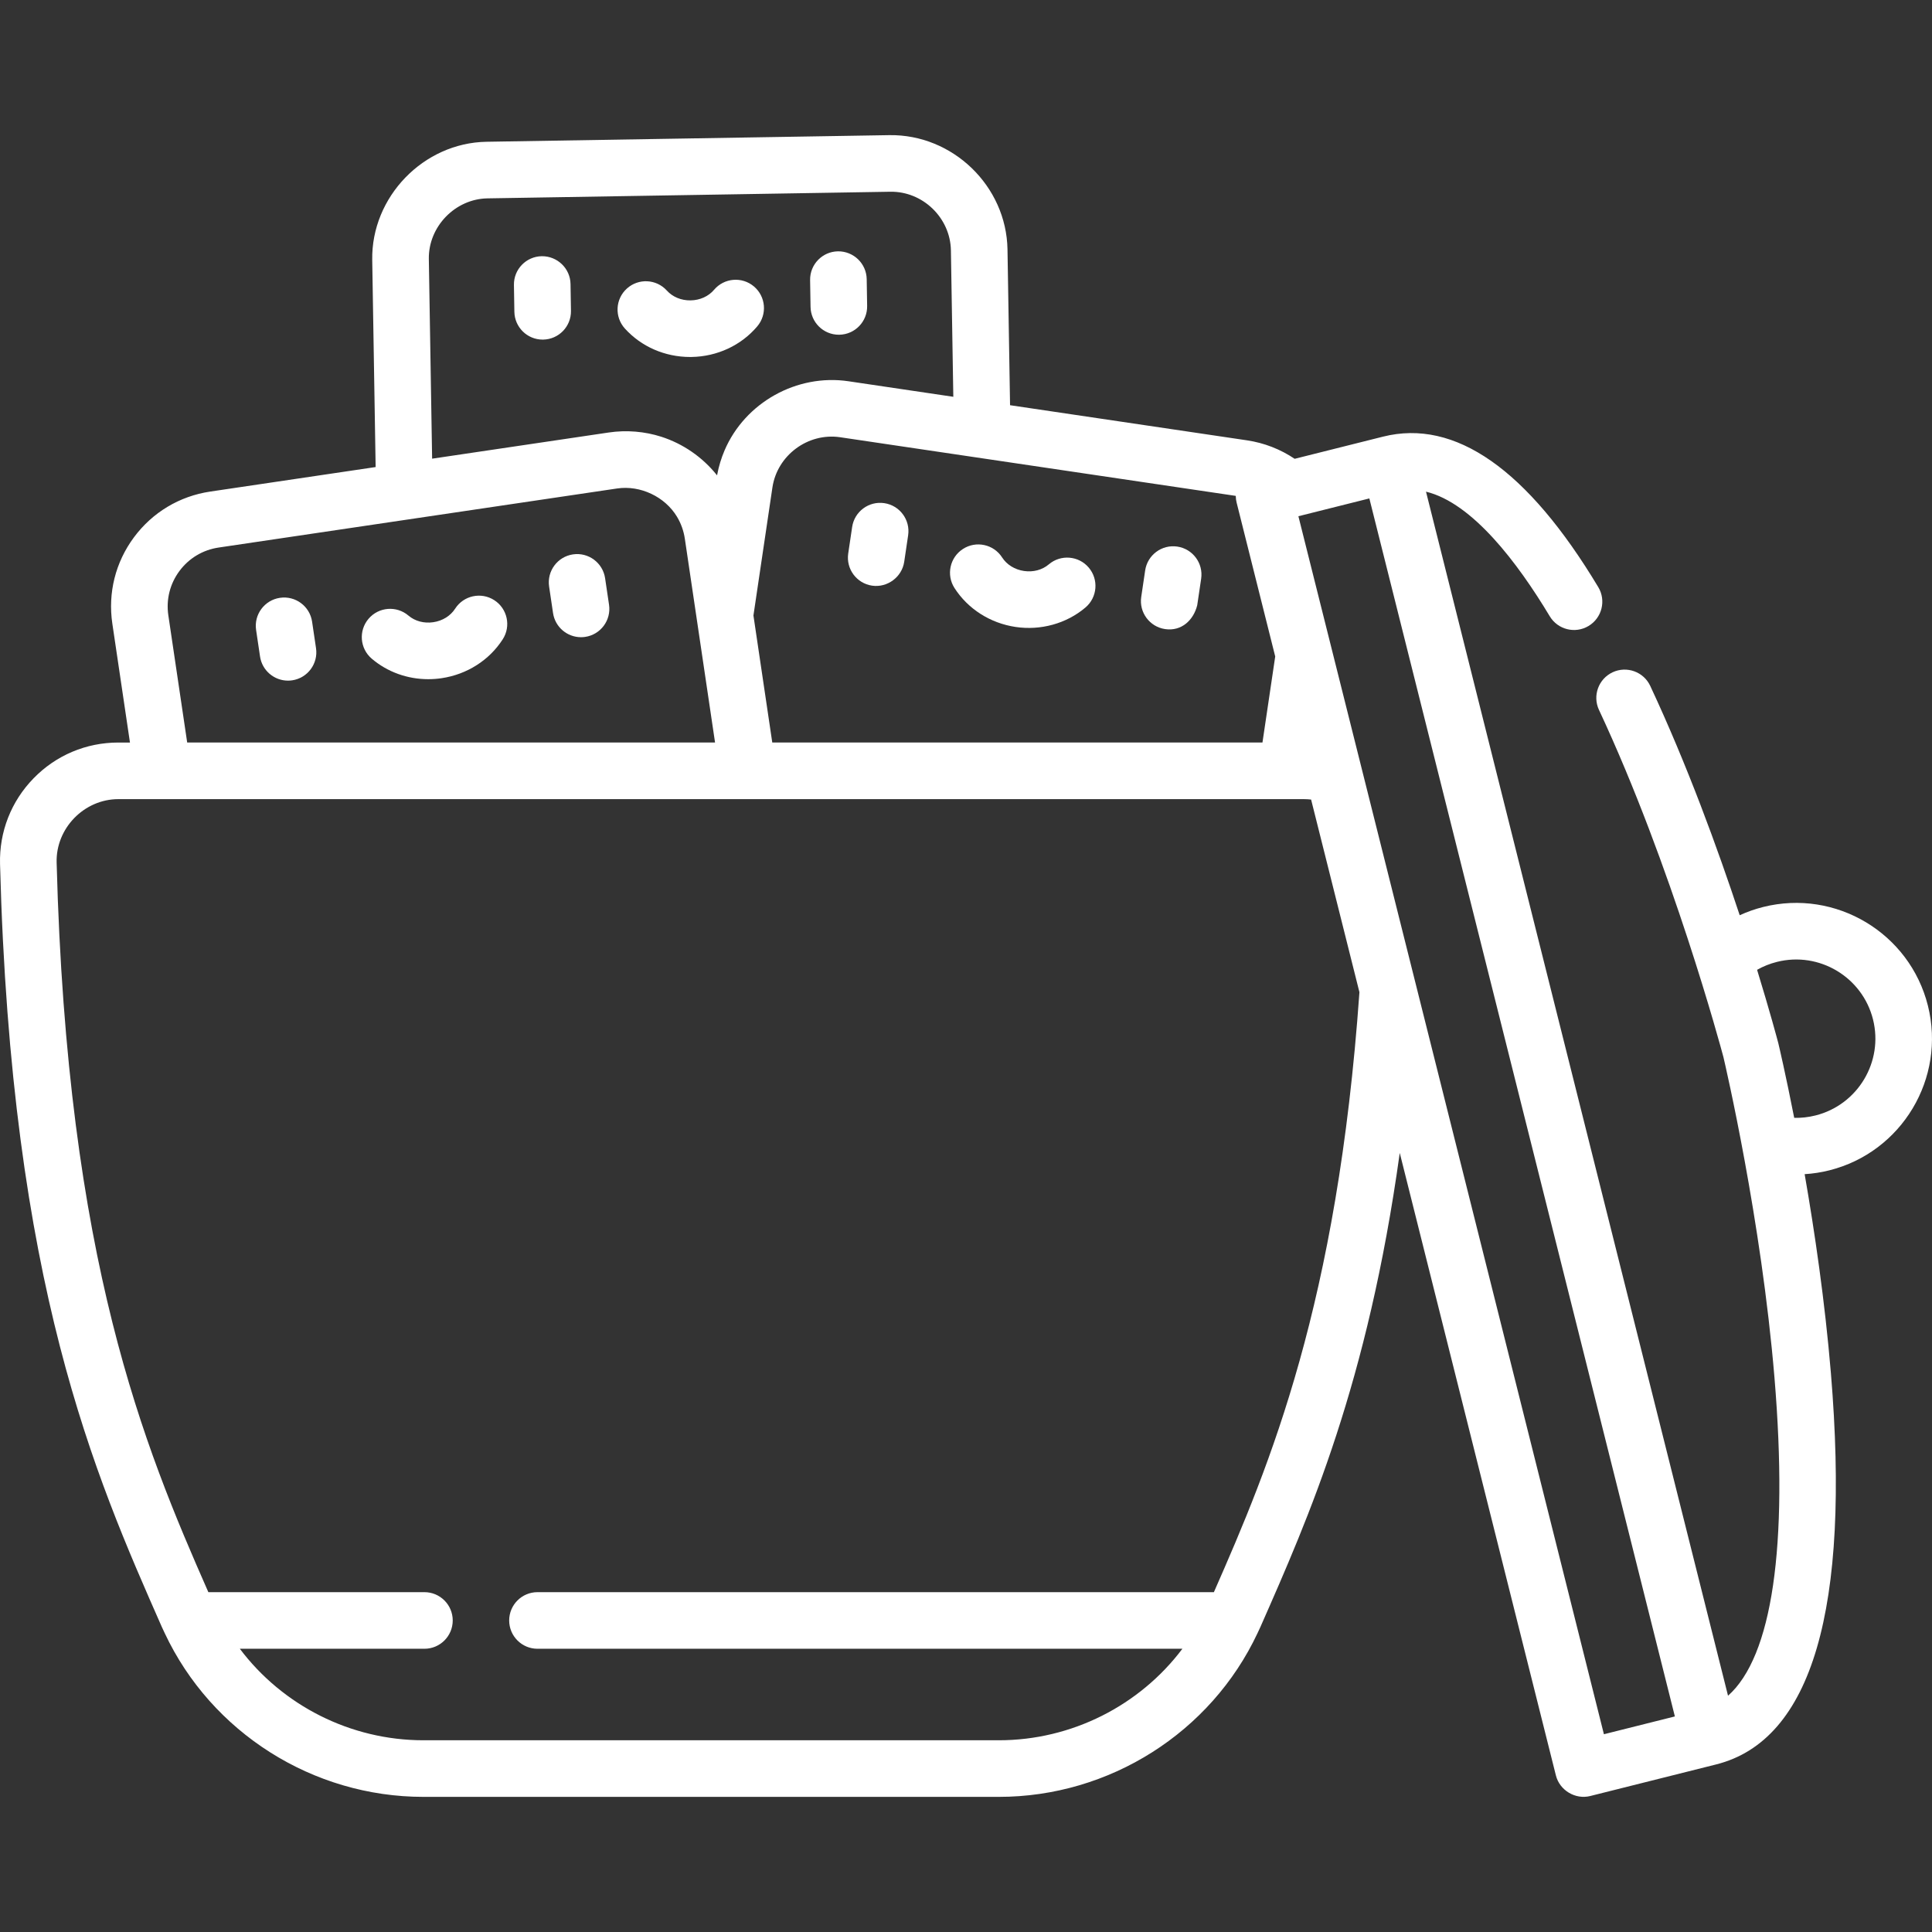<?xml version="1.0" encoding="iso-8859-1"?>
<!-- Generator: Adobe Illustrator 19.0.0, SVG Export Plug-In . SVG Version: 6.00 Build 0)  -->
<svg  version="1.1" id="Capa_1" xmlns="http://www.w3.org/2000/svg" xmlns:xlink="http://www.w3.org/1999/xlink" x="0px" y="0px"
	 viewBox="0 0 512 512" style="enable-background:new 0 0 512 512;" xml:space="preserve">
<rect x="0" y="0" width="512" height="512" fill="#333333" stroke="none"/>
<g>
	<g>
		<path style="fill:#FFFFFF;" d="M83.749,171.775l-1.042-7.027c-0.607-4.097-4.422-6.928-8.519-6.319c-4.097,0.607-6.927,4.421-6.319,8.519l1.042,7.027
			c0.552,3.725,3.754,6.401,7.41,6.401c0.366,0,0.736-0.027,1.109-0.082C81.527,179.687,84.357,175.873,83.749,171.775z"/>
	</g>
</g>
<g>
	<g>
		<path style="fill:#FFFFFF;" d="M161.4,160.264l-1.042-7.027c-0.607-4.097-4.422-6.928-8.519-6.319c-4.097,0.607-6.927,4.421-6.319,8.519l1.042,7.027
			c0.552,3.725,3.754,6.401,7.41,6.401c0.366,0,0.736-0.027,1.109-0.082C159.178,168.176,162.008,164.362,161.4,160.264z"/>
	</g>
</g>
<g>
	<g>
		<path style="fill:#FFFFFF;" d="M130.981,159.048c-3.484-2.239-8.125-1.23-10.364,2.255c-1.233,1.918-3.344,3.227-5.792,3.589
			c-2.452,0.365-4.848-0.277-6.584-1.755c-3.154-2.685-7.888-2.305-10.572,0.849c-2.686,3.154-2.305,7.887,0.849,10.572
			c4.148,3.532,9.461,5.434,14.969,5.434c1.174,0,2.356-0.086,3.539-0.262c6.73-0.998,12.639-4.759,16.211-10.319
			C135.475,165.927,134.466,161.287,130.981,159.048z"/>
	</g>
</g>
<g>
	<g>
		<path style="fill:#FFFFFF;" d="M311.999,144.85c-4.103-0.609-7.911,2.222-8.519,6.319l-1.042,7.027c-0.607,4.098,2.223,7.912,6.32,8.519
			c4.339,0.642,7.527-2.355,8.518-6.319l1.042-7.027C318.925,149.272,316.096,145.458,311.999,144.85z"/>
	</g>
</g>
<g>
	<g>
		<path style="fill:#FFFFFF;" d="M234.347,133.339c-4.103-0.61-7.911,2.222-8.519,6.319l-1.042,7.027c-0.606,4.098,2.223,7.912,6.32,8.519
			c4.043,0.598,7.919-2.276,8.518-6.319l1.042-7.027C241.273,137.761,238.444,133.947,234.347,133.339z"/>
	</g>
</g>
<g>
	<g>
		<path style="fill:#FFFFFF;" d="M288.519,150.409c-2.685-3.155-7.419-3.533-10.572-0.849c-1.737,1.479-4.135,2.119-6.585,1.756
			c-2.448-0.363-4.559-1.671-5.792-3.59c-2.24-3.486-6.88-4.495-10.364-2.255c-3.485,2.239-4.495,6.879-2.255,10.364
			c3.572,5.559,9.481,9.32,16.211,10.318c6.568,0.974,13.433-0.851,18.508-5.172C290.824,158.296,291.204,153.563,288.519,150.409z"
			/>
	</g>
</g>
<g>
	<g>
		<path style="fill:#FFFFFF;" d="M229.685,73.981c-0.068-4.142-3.486-7.424-7.622-7.376c-4.142,0.068-7.444,3.48-7.376,7.622l0.117,7.103
			c0.068,4.1,3.412,7.377,7.497,7.377c0.042,0,0.083,0,0.125-0.001c4.142-0.068,7.444-3.48,7.376-7.622L229.685,73.981z"/>
	</g>
</g>
<g>
	<g>
		<path style="fill:#FFFFFF;" d="M151.196,75.273c-0.068-4.142-3.504-7.421-7.622-7.376c-4.142,0.068-7.444,3.48-7.376,7.622l0.117,7.103
			c0.067,4.1,3.412,7.377,7.497,7.377c0.042,0,0.083,0,0.125-0.001c4.142-0.068,7.444-3.48,7.376-7.622L151.196,75.273z"/>
	</g>
</g>
<g>
	<g>
		<path style="fill:#FFFFFF;" d="M199.801,75.913c-3.164-2.676-7.896-2.277-10.569,0.886c-1.472,1.741-3.736,2.764-6.21,2.804
			c-2.472,0.048-4.77-0.906-6.299-2.599c-2.778-3.073-7.52-3.313-10.593-0.537c-3.073,2.777-3.313,7.52-0.537,10.593
			c4.344,4.809,10.621,7.544,17.276,7.544c0.133,0,0.267-0.001,0.4-0.003c6.803-0.112,13.151-3.071,17.418-8.119
			C203.361,83.319,202.965,78.586,199.801,75.913z"/>
	</g>
</g>
<g>
	<g>
		<path style="fill:#FFFFFF;" d="M510.914,266.506c-4.826-19.242-24.407-30.973-43.652-26.145c-2.14,0.537-4.224,1.271-6.222,2.187
			c-5.825-17.644-13.917-39.851-23.706-60.773c-1.755-3.751-6.218-5.37-9.972-3.615c-3.752,1.755-5.37,6.22-3.615,9.972
			c19.364,41.391,32.343,89.614,32.971,91.97c0.512,2.173,10.044,43.093,13.536,84.991c3.724,44.689-0.636,73.968-12.309,84.292
			l-80.038-319.087c12.295,2.973,24.286,18.854,32.794,33.019c2.133,3.551,6.74,4.701,10.291,2.568s4.701-6.74,2.568-10.291
			c-18.767-31.248-37.958-44.666-57.053-39.876l-23.406,5.871c-3.781-2.542-8.081-4.222-12.642-4.898l-62.783-9.307
			c0,0-0.678-41.247-0.679-41.275c-0.276-16.809-14.53-30.547-31.307-30.294c0,0-106.664,1.755-106.75,1.756
			c-16.726,0.275-30.569,14.625-30.294,31.308l0.903,54.895l-43.823,6.497c-8.139,1.207-15.321,5.51-20.224,12.119
			c-4.902,6.608-6.938,14.73-5.731,22.869l4.672,31.521h-3.074c-8.534,0-16.514,3.367-22.469,9.48
			c-5.955,6.113-9.112,14.177-8.889,22.707C2.94,340.58,25.088,390.801,42.886,431.158c0.21,0.475,0.756,1.623,0.764,1.638
			c12.382,26.366,39.265,43.393,68.556,43.393h152.496c29.289,0,56.171-17.024,68.56-43.399c0.256-0.545,0.519-1.086,0.762-1.637
			c12.922-29.301,28.448-64.515,36.924-125.616c0,0,41.366,164.913,41.382,164.977c0.99,3.947,5.149,6.444,9.1,5.45l33.353-8.366
			c25.392-6.369,35.626-41.276,30.42-103.75c-1.584-19.014-4.323-37.583-6.954-52.68c2.195-0.136,4.381-0.472,6.522-1.009
			C504.013,305.332,515.742,285.749,510.914,266.506z M327.487,131.413c0,0.039,0.007,0.079,0.008,0.118
			c0.01,0.554,0.084,1.113,0.219,1.65l10.232,40.792l-3.381,22.805H204.66l-4.991-33.665c0,0,5.025-33.897,5.029-33.925
			c1.264-8.526,9.421-14.581,17.952-13.316L327.487,131.413z M129.187,52.569c0,0,106.568-1.753,106.75-1.756
			c8.625-0.142,15.921,6.932,16.063,15.543l0.638,38.799c0,0-27.773-4.117-27.789-4.119c-13.659-2.025-27.417,5.63-32.839,18.336
			c-0.87,2.038-1.517,4.172-1.931,6.348c-0.016,0.084-0.036,0.166-0.052,0.25c-0.044-0.055-0.093-0.106-0.137-0.161
			c-3.768-4.684-8.885-8.212-14.609-10.058c-4.431-1.429-9.29-1.828-13.945-1.137l-46.821,6.94c0,0-0.869-52.842-0.871-52.922
			C113.503,60.049,120.639,52.709,129.187,52.569z M47.55,151.325c2.515-3.39,6.2-5.599,10.375-6.218
			c0,0,105.45-15.632,105.612-15.656c6.148-0.911,12.687,2.174,15.882,7.505c1.053,1.758,1.76,3.723,2.07,5.811l8.007,54.011H49.608
			l-4.998-33.72C43.991,158.882,45.035,154.715,47.55,151.325z M321.693,421.939H142.438c-4.142,0-7.5,3.358-7.5,7.5
			c0,4.142,3.358,7.5,7.5,7.5h170.91c-11.308,15.026-29.322,24.25-48.646,24.25H112.205c-19.324,0-37.338-9.224-48.646-24.25h48.919
			c4.142,0,7.5-3.358,7.5-7.5c0-4.142-3.358-7.5-7.5-7.5H55.215c-17.007-38.634-37.434-87.612-40.207-193.367
			c-0.238-9.079,7.305-16.794,16.362-16.794h314.166c0.645,0,1.286,0.038,1.921,0.112l12.806,51.054
			C354.43,345.537,336.566,388.15,321.693,421.939z M425.054,459.59l-80.966-322.784l18.803-4.716l80.966,322.784L425.054,459.59z
			 M475.484,296.242c-2.266-11.552-4.023-18.987-4.194-19.705c-0.014-0.058-0.028-0.115-0.043-0.173
			c-0.204-0.774-2.161-8.147-5.6-19.353c1.634-0.928,3.393-1.632,5.265-2.101c11.221-2.817,22.639,4.025,25.454,15.245
			c2.814,11.221-4.025,22.64-15.246,25.454C479.247,296.079,477.36,296.287,475.484,296.242z"/>
	</g>
</g>
<g>
</g>
<g>
</g>
<g>
</g>
<g>
</g>
<g>
</g>
<g>
</g>
<g>
</g>
<g>
</g>
<g>
</g>
<g>
</g>
<g>
</g>
<g>
</g>
<g>
</g>
<g>
</g>
<g>
</g>
</svg>

